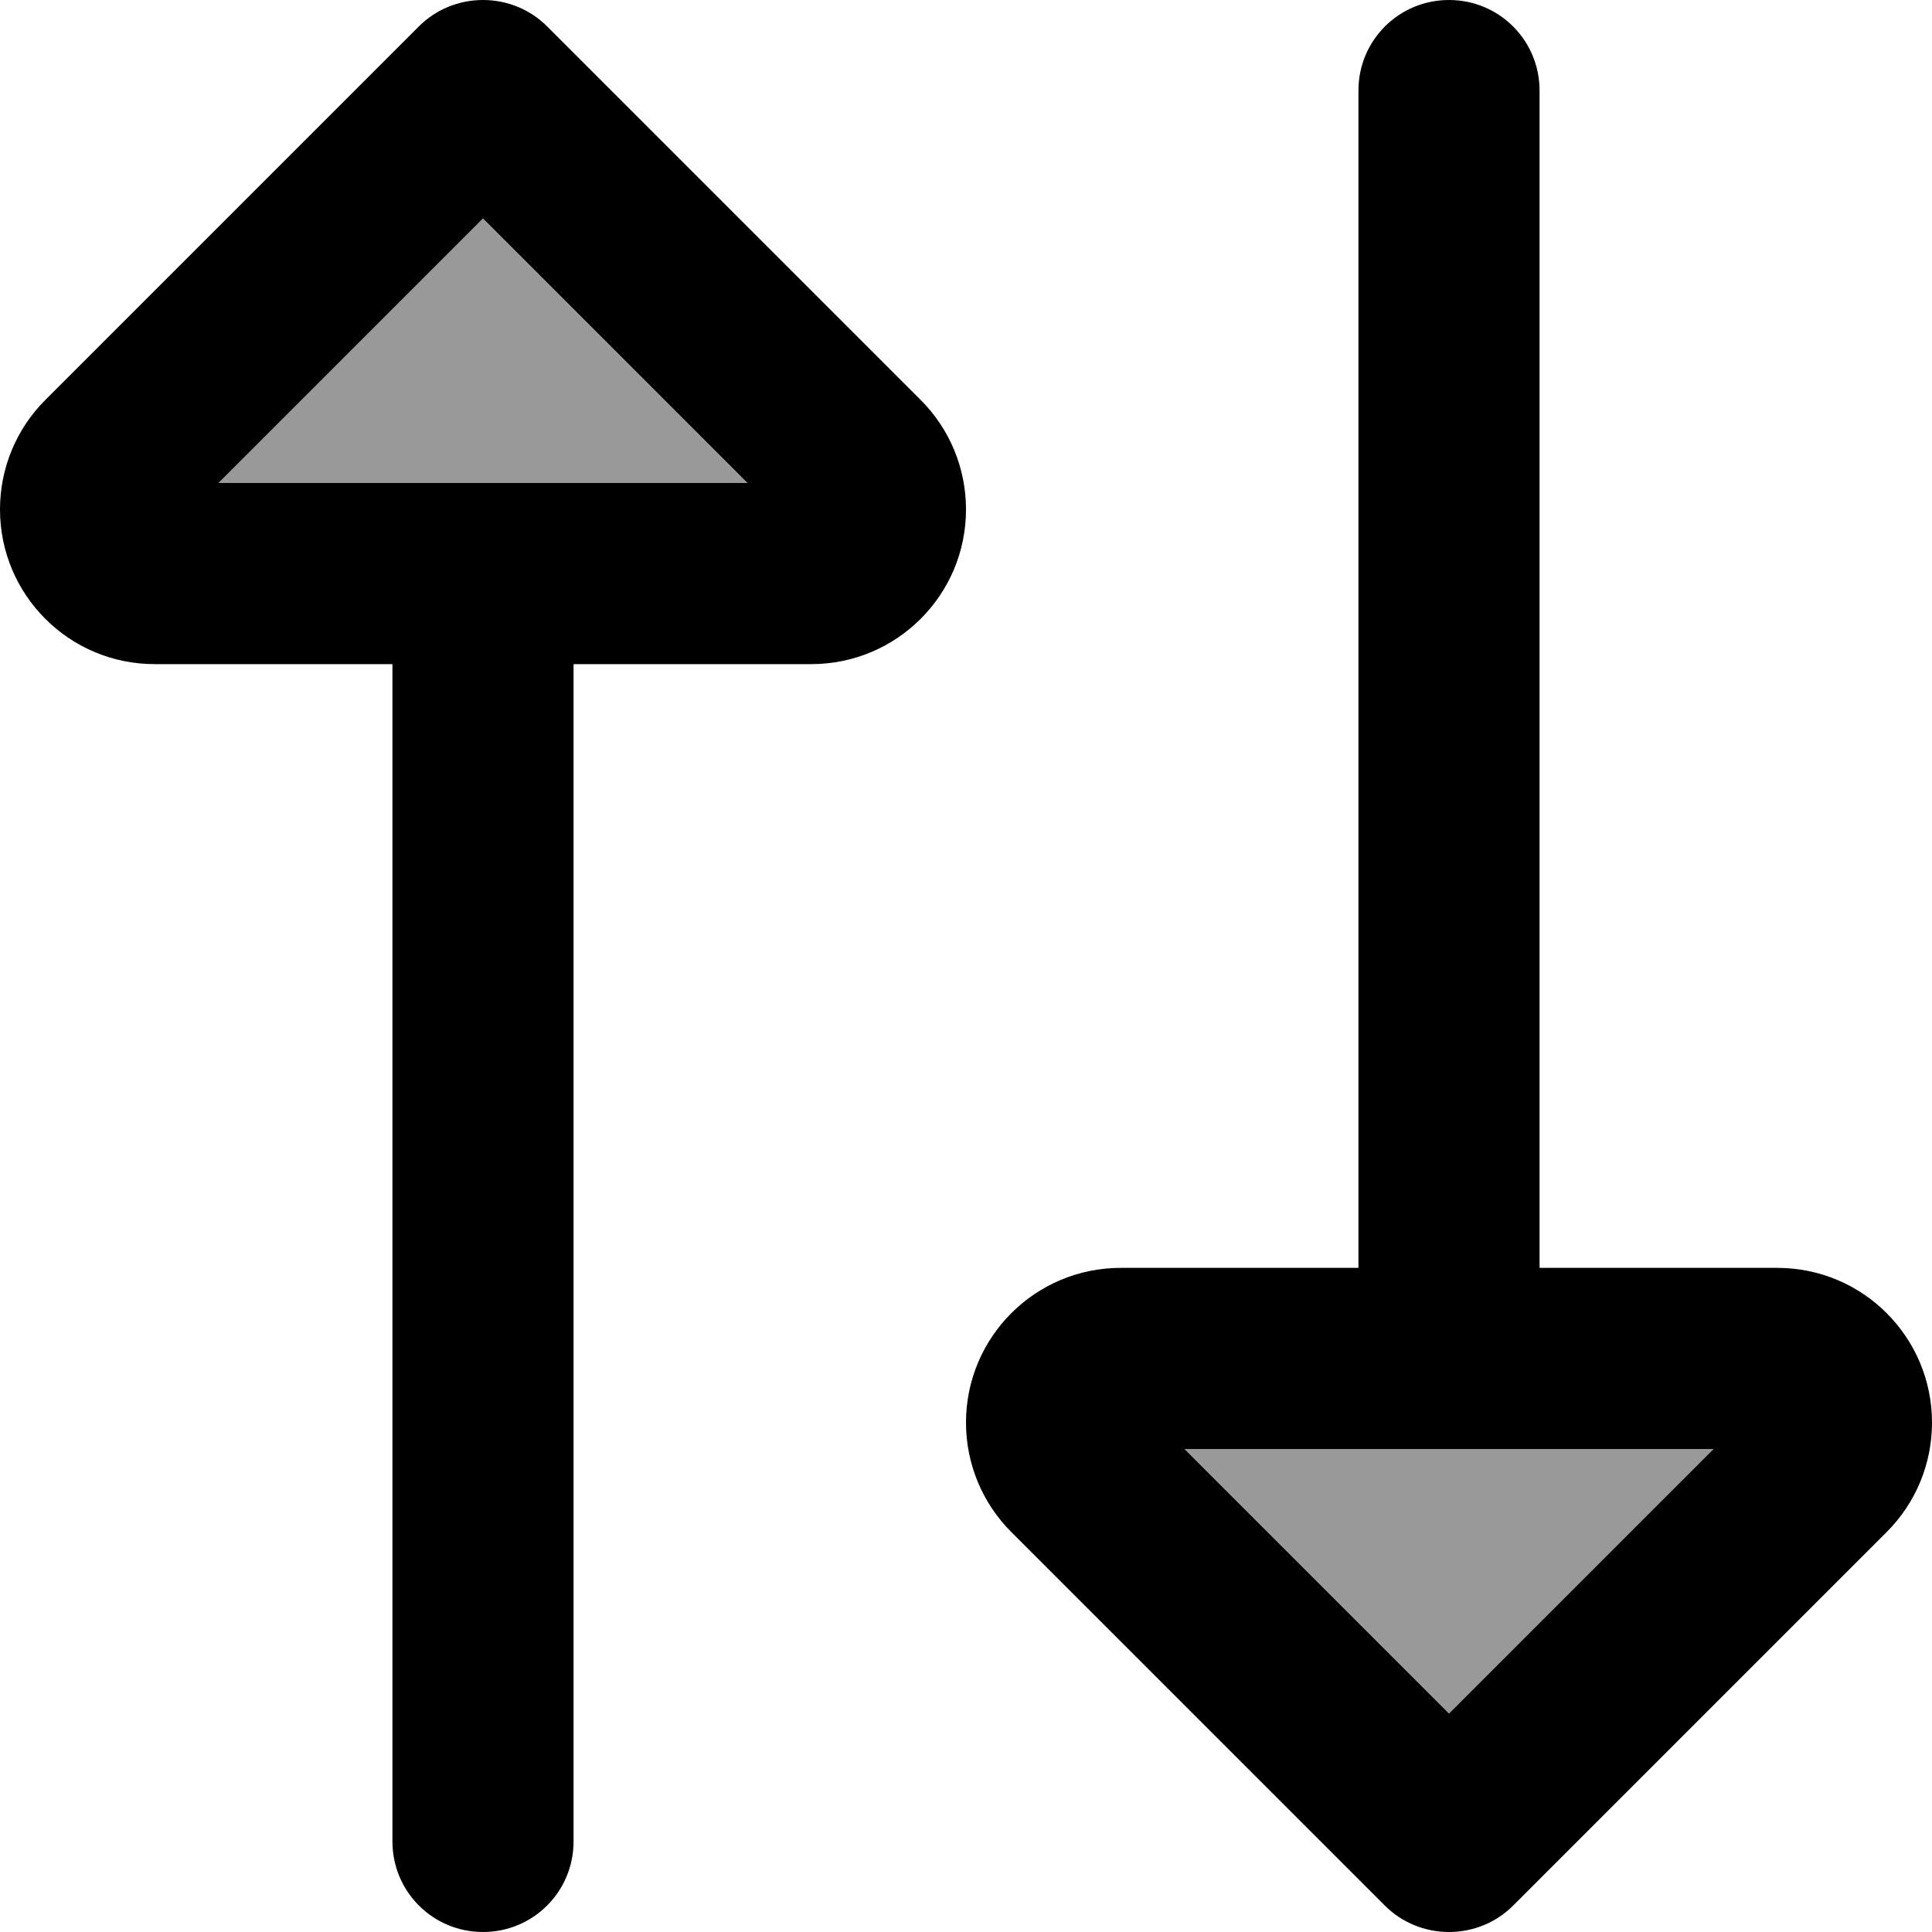 <svg fill="currentColor" xmlns="http://www.w3.org/2000/svg" viewBox="0 0 512 512"><!--! Font Awesome Pro 7.0.1 by @fontawesome - https://fontawesome.com License - https://fontawesome.com/license (Commercial License) Copyright 2025 Fonticons, Inc. --><path opacity=".4" fill="currentColor" d="M57.9 128L198.1 128 128 57.9 57.9 128zm256 256l70.1 70.1 70.1-70.1-140.1 0z"/><path fill="currentColor" d="M215 176c22.6 0 41-18.3 41-41 0-10.9-4.3-21.3-12-29L145 7c-4.5-4.5-10.6-7-17-7s-12.5 2.5-17 7l-99 99c-7.7 7.7-12 18.1-12 29 0 22.6 18.3 41 41 41l63 0 0 312c0 13.3 10.7 24 24 24s24-10.7 24-24l0-312 63 0zM128 57.9L198.1 128 57.9 128 128 57.9zM512 377c0-22.6-18.3-41-41-41l-63 0 0-312c0-13.3-10.7-24-24-24s-24 10.7-24 24l0 312-63 0c-22.6 0-41 18.3-41 41 0 10.9 4.3 21.3 12 29l99 99c4.5 4.5 10.6 7 17 7s12.5-2.5 17-7l99-99c7.7-7.7 12-18.1 12-29zm-57.9 7l-70.1 70.1-70.1-70.1 140.1 0z"/></svg>